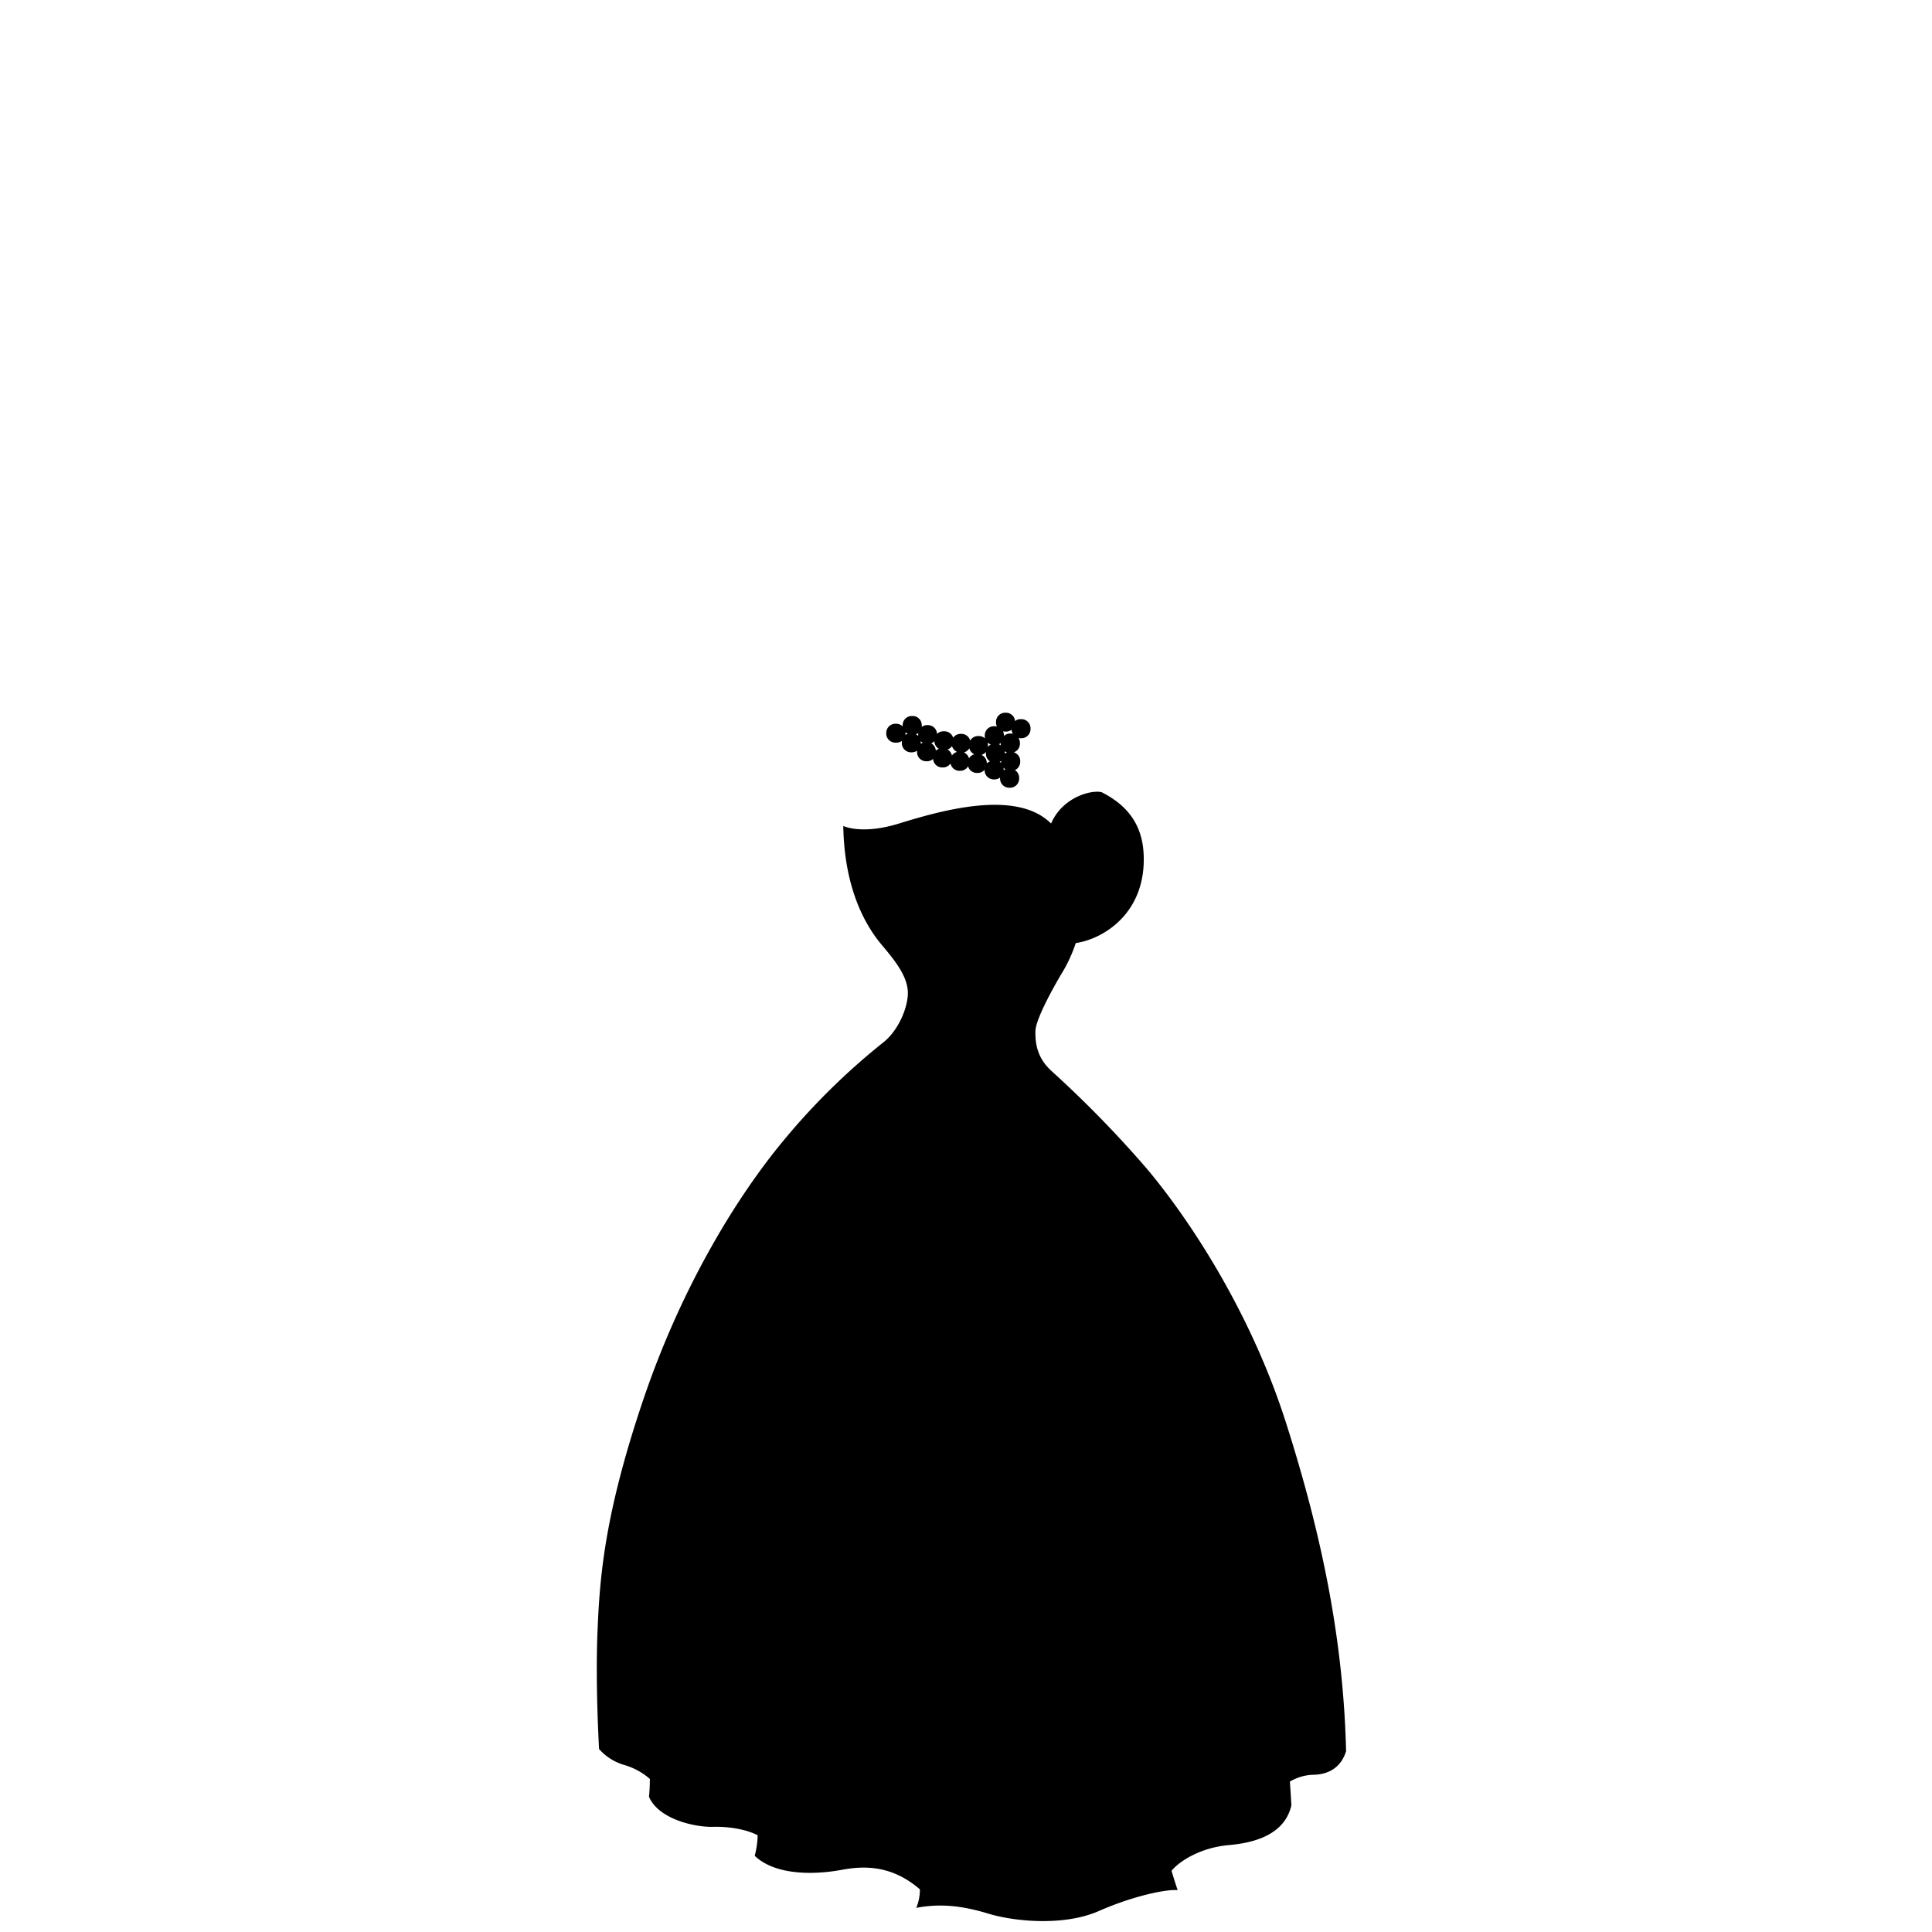 <?xml version="1.0"?>
<svg xmlns="http://www.w3.org/2000/svg" xmlns:xlink="http://www.w3.org/1999/xlink" viewBox="0 0 600 600">
  <title>wedding-dress-hourglass</title>
  <g id="main-colour">
    <path d="M 281.34,315.88 c 2.13-7.3,2.25-11.75-1.5-16.5 s -16.75-18.25-16.75-41.75 c 6.75,2,13.33.3,21.33-2.25,8.63-2.75,30-8.12,42.5,1.5,4.88-8.25,8.13-10.12,15.13-10.12,13.13,6,21.13,38.13-9.5,45.38-2.75,8.88-3.87,11.38-7.62,17.13 s -6.08,13.88-2.83,18.63,15.5,16.25,26.25,27.75,35.5,43.5,49.5,87.5,19,79.5,19,100.25 a 12.36,12.36,0,0,1-10.25,6.75 c -3.25,0-7,2.25-7,2.25 l .25,8.75 s -3.25,7.5-11.25,9.25-20.75,2.25-26.5,10.25 a 33.65,33.65,0,0,0,1.25,5.25 s -10.5.5-18.5,4.25-15.75,5.5-24.5,4.75-24.25-5.75-33.75-4.25 c 0-4.75.64-5.75.64-5.75 a 34.23,34.23,0,0,0-17.64-6.25 c -10.75-.75-25.25,6.25-33.5-3.25.8-4.33.25-6.25.25-6.25 a 26.39,26.39,0,0,0-12-3 c -7.5-.25-16.75-2-21.25-7.75.25-5.75.75-7,0-7.25 s -6.5-4.75-10.5-5.25-4.75-3.25-4.75-3.25-3-21.5,2-65,32.75-92.25,45.25-109.25,22-28,28.75-33.75 S 279.59,321.88,281.34,315.88Z" fill="param(main_colour)"/>
  </g>
  <g id="accent-colour-1">
    <circle cx="283.33" cy="225.3" r="2.58" fill="param(accent_colour_1)"/>
    <circle cx="288.05" cy="228.13" r="2.58" fill="param(accent_colour_1)"/>
    <circle cx="293.14" cy="230.05" r="2.58" fill="param(accent_colour_1)"/>
    <circle cx="298.41" cy="230.87" r="2.58" fill="param(accent_colour_1)"/>
    <circle cx="303.81" cy="231.59" r="2.58" fill="param(accent_colour_1)"/>
    <circle cx="308.72" cy="228.55" r="2.58" fill="param(accent_colour_1)"/>
    <circle cx="312.22" cy="224.34" r="2.58" fill="param(accent_colour_1)"/>
    <circle cx="313.72" cy="230.88" r="2.58" fill="param(accent_colour_1)"/>
    <circle cx="317.01" cy="226.34" r="2.58" fill="param(accent_colour_1)"/>
    <circle cx="309.05" cy="233.96" r="2.58" fill="param(accent_colour_1)"/>
    <circle cx="303.42" cy="237.13" r="2.58" fill="param(accent_colour_1)"/>
    <circle cx="308.67" cy="239.13" r="2.58" fill="param(accent_colour_1)"/>
    <circle cx="313.47" cy="241.71" r="2.58" fill="param(accent_colour_1)"/>
    <circle cx="313.79" cy="236.5" r="2.58" fill="param(accent_colour_1)"/>
    <circle cx="298.01" cy="236.46" r="2.58" fill="param(accent_colour_1)"/>
    <circle cx="292.64" cy="235.42" r="2.58" fill="param(accent_colour_1)"/>
    <circle cx="287.67" cy="233.5" r="2.58" fill="param(accent_colour_1)"/>
    <circle cx="282.97" cy="230.71" r="2.58" fill="param(accent_colour_1)"/>
    <circle cx="278.26" cy="227.71" r="2.58" fill="param(accent_colour_1)"/>
    <circle cx="278.34" cy="262.68" r="2.33" fill="param(accent_colour_1)"/>
    <circle cx="295.23" cy="266.04" r="2.33" fill="param(accent_colour_1)"/>
    <circle cx="313.59" cy="257.88" r="2.33" fill="param(accent_colour_1)"/>
    <circle cx="316.09" cy="274.71" r="2.33" fill="param(accent_colour_1)"/>
    <circle cx="329.59" cy="265.05" r="2.33" fill="param(accent_colour_1)"/>
    <circle cx="336.42" cy="253.88" r="2.33" fill="param(accent_colour_1)"/>
    <circle cx="347.92" cy="260.21" r="2.33" fill="param(accent_colour_1)"/>
    <circle cx="348.75" cy="275.55" r="2.33" fill="param(accent_colour_1)"/>
    <circle cx="340.34" cy="271.77" r="2.33" fill="param(accent_colour_1)"/>
    <circle cx="329.75" cy="279.71" r="2.33" fill="param(accent_colour_1)"/>
    <circle cx="296.75" cy="284.88" r="2.33" fill="param(accent_colour_1)"/>
    <circle cx="281.48" cy="280.12" r="2.33" fill="param(accent_colour_1)"/>
    <circle cx="294.09" cy="324.55" r="2.33" fill="param(accent_colour_1)"/>
    <circle cx="288.42" cy="315.55" r="2.33" fill="param(accent_colour_1)"/>
    <circle cx="288.09" cy="300.88" r="2.33" fill="param(accent_colour_1)"/>
    <circle cx="297.09" cy="309.05" r="2.33" fill="param(accent_colour_1)"/>
    <circle cx="314.09" cy="288.71" r="2.33" fill="param(accent_colour_1)"/>
    <circle cx="323.92" cy="296.21" r="2.33" fill="param(accent_colour_1)"/>
    <circle cx="336.92" cy="287.21" r="2.33" fill="param(accent_colour_1)"/>
    <circle cx="317.9" cy="311.45" r="2.33" fill="param(accent_colour_1)"/>
    <circle cx="309.92" cy="302.21" r="2.33" fill="param(accent_colour_1)"/>
    <circle cx="304.92" cy="316.88" r="2.33" fill="param(accent_colour_1)"/>
    <circle cx="311.75" cy="326.88" r="2.33" fill="param(accent_colour_1)"/>
    <path d="M 327.67,255.88 s 7.11,11,2.11,27.5-21.36,47.75-21.36,61 c -.75,1.25-1.5-.12-1.5-.12 s -.73-4.25,5.27-21,11-25.44,14.48-36.12 c 3.88-12,4.38-23.12-1-30.75 A 4.44,4.44,0,0,0,327.67,255.88Z" fill="param(accent_colour_1)"/>
    <path d="M 333.67,249.75 c 0,.5,9.38,11.75,5.63,25.88 s -5,16-5,16 h 1.25 s 5.25-12.75,5.75-22-3.75-15.87-6.87-20.62 C 333.79,248.75,333.67,249.75,333.67,249.75Z" fill="param(accent_colour_1)"/>
    <path d="M 340.29,247 s 17.5,16.75,2.88,40.5 l 1-.25 s 15.63-19.62-2.75-40.37 C 341,246.38,340.29,247,340.29,247Z" fill="param(accent_colour_1)"/>
    <path d="M 312.29,252 a 51.82,51.82,0,0,1,3.25,34.88 c -5.09,19-14.37,42.13-15.5,48.5 a 1.42,1.42,0,0,0-1-.62 s 4-15,8.38-27.37,8.88-24.62,7.63-37.75 a 78,78,0,0,0-4-17.75Z" fill="param(accent_colour_1)"/>
    <path d="M 296.29,253 a 288.83,288.83,0,0,0,1.88,36.5 c 2.14,16.86-1.12,28.75-5,39.75 A 8.24,8.24,0,0,1,292,329 s 4.25-14.5,4.88-22.87-.12-14-.75-19.87-3-20.62-1.5-32.87 C 296,252.75,296.29,253,296.29,253Z" fill="param(accent_colour_1)"/>
    <path d="M 278.54,257.38 s .38,18.5,6.5,31.88,6.38,26.25,0,36 l -1.25-.62 s 4.25-6.75,4.63-13.62 a 43.67,43.67,0,0,0-4.25-20 c -2.5-4.87-6.87-18.62-7.12-32.87 C 277.17,257.13,278.54,257.38,278.54,257.38Z" fill="param(accent_colour_1)"/>
  </g>
  <g id="outline">
    <path d="M 399.39,441.88 c -11.33-35.5-31-64.5-43.5-79.25 a 348.19,348.19,0,0,0-29.58-30.25 c -4.25-4-4.83-8.42-4.75-12.17 s 5.75-13.83,7.92-17.5 a 46.09,46.09,0,0,0,4.61-9.83 c 8.58-1.25,21.92-9.33,21.08-27.58-.42-9.11-4.92-15.17-13.08-19.29-3.37-.75-12.17,1.63-15.67,9.75-10.62-10.62-33.5-4.25-47.25,0-11.59,3.58-17.28.75-17.28.75.33,20.63,7.67,31.88,12,37 s 7.5,9.33,8,13.83-2.5,12.33-7.5,16.33 a 210.27,210.27,0,0,0-31.17,30.67 c -13.83,16.67-31.33,44.5-43.5,80.5 s -13.5,55.5-14.17,72.17.5,36.17.5,36.17 a 16.6,16.6,0,0,0,8,5,21.09,21.09,0,0,1,7.77,4.28 c 0,2.26-.12,4.14-.27,5.55,3,7,14.33,9.5,20,9.33,4.82-.14,10.36.81,13.75,2.63 a 26.73,26.73,0,0,1-.92,6.37 c 6.67,6.33,19.17,5.83,27.17,4.33,7.73-1.45,15.92-1,24.13,6.08 a 14.57,14.57,0,0,1-1.13,5.75 c 8-1.5,14.83-.5,22.5,1.83 s 23.17,4,34.17-.83,21.17-6.83,24.5-6.5 c -.7-2.15-1.33-4.12-1.89-6,2.14-2.7,8.62-7.2,17.89-8,11.33-1,17.67-5.17,19.33-12.33-.13-2.49-.29-4.94-.47-7.38 a 15.23,15.23,0,0,1,7.13-2.12 c 2.83,0,8.33-.83,10.33-7.33 C 417.22,509.88,410.72,477.38,399.39,441.88Z m -116-139.12 c -1.75-3.75-10-12.75-12.87-18.12 s -5.87-13.12-6.12-25.37 c 8.13,2.38,22.27-3.65,31-5.62,12.75-2.87,25.13-.37,31.88,4.38,4-8,9.58-10.46,14.46-10.21,2.67,1.5,5.58,4.38,8.58,9.5,2.57,4.38,3,12.46,1,18.32v-.2 a 2.51,2.51,0,0,0-2.5-2.5 h -.24 a 2.51,2.51,0,0,0-2.5,2.5v.24 a 2.51,2.51,0,0,0,2.5,2.5 h .24 a 2.49,2.49,0,0,0,1.8-.77 c -.16.34-.33.68-.51,1 C 344.84,287.71,339,290,331.5,291.29 c -.67,8-7.29,16.46-9.42,21.33-1.39,3.2-2.86,6.93-2.65,10.74 a 123.79,123.79,0,0,1-11.87,20.84 c -8.45-15.36-23.82-20.71-28.36-22 C 285.53,314.17,284.86,305.9,283.39,302.75Z m 67.14-27.3v.17 a 1.69,1.69,0,0,1-1.69,1.69 h -.17 a 1.69,1.69,0,0,1-1.69-1.69v-.17 a 1.69,1.69,0,0,1,1.69-1.69 h .17 A 1.69,1.69,0,0,1,350.53,275.45Z m 57.2,273.09 a 21.81,21.81,0,0,0-7.34,2.1 c -2.06-25.27-6.84-47.95-13.33-76.1-7.33-31.83-29.33-82.67-41.33-100.17 s -20.67-26.17-20.67-26.17 c 17.17,22.5,29,42,43.17,78 s 19,60.83,23,79.17 A 418.07,418.07,0,0,1,398.89,560 c -.17,1.67-4.5,9.5-18.5,10.67-10.58.88-15.63,5.18-17.47,7.24-2.29-8.16-3.28-15-3.53-27.9-.33-17.33-2.67-44-6.5-63.67 s -13-50.33-18.5-68.5-18.33-52.33-22.33-60.17 c 6.67,17.5,17.33,51.67,22.17,68.17 s 15,50.33,19.17,81.17,3,44.83,3.83,56.17 a 88.77,88.77,0,0,0,4.5,21.33 s -11.33,1-18.83,4.83-19.5,4.5-25.67,3.67-19.33-5.83-28.67-4.33 c 2.5-12.83-2.33-34.67-4.17-46 s -3.89-44.44-1.83-75.17 c 2.17-32.33,8-58.17,12.33-77.33 s 6.83-30.33,6.83-30.33-17.5,52.17-21.83,97.33-.5,75,2.5,93.17 c 2,11.88,3.35,24.4,3.38,32.86-2.27-2.18-7.39-5.8-16.55-6-13.17-.33-23,4.17-31.5-2.33,1.67-13.83.67-28.83.5-40.83 s 1-45,5.67-70.67,13.5-48.5,20.5-65.83,21.33-46.83,21.33-46.83 a 455.94,455.94,0,0,0-32.67,68.83 c -14.5,38.83-16.17,76.33-17.17,95.67-.75,14.58.1,38.35-.43,51.88 a 27.85,27.85,0,0,0-13.24-2.55 c -7.83.67-16.5-4.5-17.5-6.67.33-12-1-37.67,1.83-61.17 s 9.67-52.5,15.83-68.17,17.83-42.67,34.5-66.5,17.67-25,17.67-25-26,29-44.5,67.83 S 204.72,480,202.89,504.71 c -1.32,17.78-1,33.66-1,44-3-2.65-8.1-3.32-12.31-6.51-1.5-14.17-3.17-50.67,7.83-88.67 s 23.75-63.92,38.75-85 a 206.5,206.5,0,0,1,38.63-41.75,32.62,32.62,0,0,0,2.67-2.51 c 11.36,1.78,22.43,11.62,30,23.63,6-6.36,10.93-16.57,12.83-20.77 a 12.36,12.36,0,0,0,1.17,2.27 c 3.75,5.75.5,1.33,16.5,17.5 s 28.83,32.33,40.83,54.83,18.67,41.5,25.67,68,9.83,59.5,11,73.67 A 8.84,8.84,0,0,1,407.72,548.54Z"/>
    <path d="M 308.92,295.79 c -17.08,2.42-24.92-3.25-24.92-3.25 C 292.92,302,305.75,297.88,308.92,295.79Z"/>
    <path d="M 296.64,282.16 a 2.51,2.51,0,0,0-2.5,2.5v.24 a 2.51,2.51,0,0,0,2.5,2.5 h .24 a 2.51,2.51,0,0,0,2.5-2.5v-.24 a 2.51,2.51,0,0,0-2.5-2.5Z m 1.89,2.54v.17 a 1.69,1.69,0,0,1-1.69,1.69 h -.17 a 1.69,1.69,0,0,1-1.69-1.69v-.17 a 1.69,1.69,0,0,1,1.69-1.69 h .17 A 1.69,1.69,0,0,1,298.53,284.7Z"/>
    <path d="M 295.13,268.6 h .24 a 2.51,2.51,0,0,0,2.5-2.5v-.24 a 2.51,2.51,0,0,0-2.5-2.5 h -.24 a 2.51,2.51,0,0,0-2.5,2.5v.24 A 2.51,2.51,0,0,0,295.13,268.6Z m -1.65-2.7 a 1.69,1.69,0,0,1,1.69-1.69 h .17 A 1.69,1.69,0,0,1,297,265.9v.17 a 1.69,1.69,0,0,1-1.69,1.69 h -.17 a 1.69,1.69,0,0,1-1.69-1.69Z"/>
    <path d="M 294.23,321.79 H 294 a 2.51,2.51,0,0,0-2.5,2.5v.24 A 2.51,2.51,0,0,0,294,327 h .24 a 2.51,2.51,0,0,0,2.5-2.5v-.24 A 2.51,2.51,0,0,0,294.23,321.79Z m 1.65,2.7 a 1.69,1.69,0,0,1-1.69,1.69 H 294 a 1.69,1.69,0,0,1-1.69-1.69v-.17 a 1.69,1.69,0,0,1,1.69-1.69 h .17 a 1.69,1.69,0,0,1,1.69,1.69Z"/>
    <path d="M 288.56,312.79 h -.24 a 2.51,2.51,0,0,0-2.5,2.5v.24 a 2.51,2.51,0,0,0,2.5,2.5 h .24 a 2.51,2.51,0,0,0,2.5-2.5v-.24 A 2.51,2.51,0,0,0,288.56,312.79Z m 1.65,2.7 a 1.69,1.69,0,0,1-1.69,1.69 h -.17 a 1.69,1.69,0,0,1-1.69-1.69v-.17 a 1.69,1.69,0,0,1,1.69-1.69 h .17 a 1.69,1.69,0,0,1,1.69,1.69Z"/>
    <path d="M 288,303.36 h .24 a 2.51,2.51,0,0,0,2.5-2.5v-.24 a 2.51,2.51,0,0,0-2.5-2.5 H 288 a 2.51,2.51,0,0,0-2.5,2.5v.24 A 2.51,2.51,0,0,0,288,303.36Z m -1.65-2.7 A 1.69,1.69,0,0,1,288,299 h .17 a 1.69,1.69,0,0,1,1.69,1.69v.17 a 1.69,1.69,0,0,1-1.69,1.69 H 288 a 1.69,1.69,0,0,1-1.69-1.69Z"/>
    <path d="M 284.11,279.9 a 2.51,2.51,0,0,0-2.5-2.5 h -.24 a 2.51,2.51,0,0,0-2.5,2.5v.24 a 2.51,2.51,0,0,0,2.5,2.5 h .24 a 2.51,2.51,0,0,0,2.5-2.5Z m -.85.2 a 1.69,1.69,0,0,1-1.69,1.69 h -.17 a 1.69,1.69,0,0,1-1.69-1.69v-.17 a 1.69,1.69,0,0,1,1.69-1.69 h .17 a 1.69,1.69,0,0,1,1.69,1.69Z"/>
    <path d="M 281,262.75v-.24 a 2.51,2.51,0,0,0-2.5-2.5 h -.24 a 2.51,2.51,0,0,0-2.5,2.5v.24 a 2.51,2.51,0,0,0,2.5,2.5 h .24 A 2.51,2.51,0,0,0,281,262.75Z m -.85,0 a 1.69,1.69,0,0,1-1.69,1.69 h -.17 a 1.69,1.69,0,0,1-1.69-1.69v-.17 a 1.69,1.69,0,0,1,1.69-1.69 h .17 a 1.69,1.69,0,0,1,1.69,1.69Z"/>
    <path d="M 297.22,306.43 H 297 a 2.51,2.51,0,0,0-2.5,2.5v.24 a 2.51,2.51,0,0,0,2.5,2.5 h .24 a 2.51,2.51,0,0,0,2.5-2.5v-.24 A 2.51,2.51,0,0,0,297.22,306.43Z m 1.65,2.7 a 1.69,1.69,0,0,1-1.69,1.69 H 297 a 1.69,1.69,0,0,1-1.69-1.69V309 a 1.69,1.69,0,0,1,1.69-1.69 h .17 a 1.69,1.69,0,0,1,1.69,1.69Z"/>
    <path d="M 313.48,260.42 h .24 a 2.51,2.51,0,0,0,2.5-2.5v-.24 a 2.51,2.51,0,0,0-2.5-2.5 h -.24 a 2.51,2.51,0,0,0-2.5,2.5v.24 A 2.51,2.51,0,0,0,313.48,260.42Z m -1.65-2.7 a 1.69,1.69,0,0,1,1.69-1.69 h .17 a 1.69,1.69,0,0,1,1.69,1.69v.17 a 1.69,1.69,0,0,1-1.69,1.69 h -.17 a 1.69,1.69,0,0,1-1.69-1.69Z"/>
    <path d="M 311.94,324.42 h -.24 a 2.51,2.51,0,0,0-2.5,2.5v.24 a 2.51,2.51,0,0,0,2.5,2.5 h .24 a 2.51,2.51,0,0,0,2.5-2.5v-.24 A 2.51,2.51,0,0,0,311.94,324.42Z m 1.65,2.7 a 1.69,1.69,0,0,1-1.69,1.69 h -.17 a 1.69,1.69,0,0,1-1.69-1.69V327 a 1.69,1.69,0,0,1,1.69-1.69 h .17 a 1.69,1.69,0,0,1,1.69,1.69Z"/>
    <path d="M 305.1,314.25 h -.24 a 2.51,2.51,0,0,0-2.5,2.5V317 a 2.51,2.51,0,0,0,2.5,2.5 h .24 a 2.51,2.51,0,0,0,2.5-2.5v-.24 A 2.51,2.51,0,0,0,305.1,314.25Z m 1.65,2.7 a 1.69,1.69,0,0,1-1.69,1.69 h -.17 A 1.69,1.69,0,0,1,303.2,317v-.17 a 1.69,1.69,0,0,1,1.69-1.69 h .17 a 1.69,1.69,0,0,1,1.69,1.69Z"/>
    <path d="M 316.68,288.82v-.24 a 2.51,2.51,0,0,0-2.5-2.5 h -.24 a 2.51,2.51,0,0,0-2.5,2.5v.24 a 2.51,2.51,0,0,0,2.5,2.5 h .24 A 2.51,2.51,0,0,0,316.68,288.82Z m -2.7,1.65 a 1.69,1.69,0,0,1-1.69-1.69v-.17 a 1.69,1.69,0,0,1,1.69-1.69 h .17 a 1.69,1.69,0,0,1,1.69,1.69v.17 a 1.69,1.69,0,0,1-1.69,1.69Z"/>
    <path d="M 323.88,298.82 h .24 a 2.51,2.51,0,0,0,2.5-2.5v-.24 a 2.51,2.51,0,0,0-2.5-2.5 h -.24 a 2.51,2.51,0,0,0-2.5,2.5v.24 A 2.51,2.51,0,0,0,323.88,298.82Z m -1.65-2.7 a 1.69,1.69,0,0,1,1.69-1.69 h .17 a 1.69,1.69,0,0,1,1.69,1.69v.17 a 1.69,1.69,0,0,1-1.69,1.69 h -.17 a 1.69,1.69,0,0,1-1.69-1.69Z"/>
    <path d="M 336.28,256.45 h .24 a 2.51,2.51,0,0,0,2.5-2.5v-.24 a 2.51,2.51,0,0,0-2.5-2.5 h -.24 a 2.51,2.51,0,0,0-2.5,2.5v.24 A 2.51,2.51,0,0,0,336.28,256.45Z m -1.65-2.7 a 1.69,1.69,0,0,1,1.69-1.69 h .17 a 1.69,1.69,0,0,1,1.69,1.69v.17 a 1.69,1.69,0,0,1-1.69,1.69 h -.17 a 1.69,1.69,0,0,1-1.69-1.69Z"/>
    <path d="M 317.73,308.84 a 2.51,2.51,0,0,0-2.5,2.5v.24 a 2.51,2.51,0,0,0,2.5,2.5 H 318 a 2.51,2.51,0,0,0,2.5-2.5v-.24 a 2.51,2.51,0,0,0-2.5-2.5Z m 1.89,2.54v.17 a 1.69,1.69,0,0,1-1.69,1.69 h -.17 a 1.69,1.69,0,0,1-1.69-1.69v-.17 a 1.69,1.69,0,0,1,1.69-1.69 h .17 A 1.69,1.69,0,0,1,319.63,311.38Z"/>
    <path d="M 329.81,277 h -.24 a 2.51,2.51,0,0,0-2.5,2.5v.24 a 2.51,2.51,0,0,0,2.5,2.5 h .24 a 2.51,2.51,0,0,0,2.5-2.5v-.24 A 2.51,2.51,0,0,0,329.81,277Z m 1.65,2.7 a 1.69,1.69,0,0,1-1.69,1.69 h -.17 a 1.69,1.69,0,0,1-1.69-1.69v-.17 a 1.69,1.69,0,0,1,1.69-1.69 h .17 a 1.69,1.69,0,0,1,1.69,1.69Z"/>
    <path d="M 336.9,284.62 h -.24 a 2.51,2.51,0,0,0-2.5,2.5v.24 a 2.51,2.51,0,0,0,2.5,2.5 h .24 a 2.51,2.51,0,0,0,2.5-2.5v-.24 A 2.51,2.51,0,0,0,336.9,284.62Z m 1.65,2.7 a 1.69,1.69,0,0,1-1.69,1.69 h -.17 a 1.69,1.69,0,0,1-1.69-1.69v-.17 a 1.69,1.69,0,0,1,1.69-1.69 h .17 a 1.69,1.69,0,0,1,1.69,1.69Z"/>
    <path d="M 307.3,302.08v.24 a 2.51,2.51,0,0,0,2.5,2.5 H 310 a 2.51,2.51,0,0,0,2.5-2.5v-.24 a 2.51,2.51,0,0,0-2.5-2.5 h -.24 A 2.51,2.51,0,0,0,307.3,302.08Z m .85,0 a 1.69,1.69,0,0,1,1.69-1.69 H 310 a 1.69,1.69,0,0,1,1.69,1.69v.17 A 1.69,1.69,0,0,1,310,304 h -.17 a 1.69,1.69,0,0,1-1.69-1.69Z"/>
    <path d="M 329.42,267.59 h .24 a 2.51,2.51,0,0,0,2.5-2.5v-.24 a 2.51,2.51,0,0,0-2.5-2.5 h -.24 a 2.51,2.51,0,0,0-2.5,2.5v.24 A 2.51,2.51,0,0,0,329.42,267.59Z m -1.65-2.7 a 1.69,1.69,0,0,1,1.69-1.69 h .17 a 1.69,1.69,0,0,1,1.69,1.69v.17 a 1.69,1.69,0,0,1-1.69,1.69 h -.17 a 1.69,1.69,0,0,1-1.69-1.69Z"/>
    <path d="M 337.73,271.64v.24 a 2.51,2.51,0,0,0,2.5,2.5 h .24 a 2.51,2.51,0,0,0,2.5-2.5v-.24 a 2.51,2.51,0,0,0-2.5-2.5 h -.24 A 2.51,2.51,0,0,0,337.73,271.64Z m .85,0 a 1.69,1.69,0,0,1,1.69-1.69 h .17 a 1.69,1.69,0,0,1,1.69,1.69v.17 a 1.69,1.69,0,0,1-1.69,1.69 h -.17 a 1.69,1.69,0,0,1-1.69-1.69Z"/>
    <path d="M 347.8,262.82 H 348 a 2.51,2.51,0,0,0,2.5-2.5v-.24 a 2.51,2.51,0,0,0-2.5-2.5 h -.24 a 2.51,2.51,0,0,0-2.5,2.5v.24 A 2.51,2.51,0,0,0,347.8,262.82Z m -1.65-2.7 a 1.69,1.69,0,0,1,1.69-1.69 H 348 a 1.69,1.69,0,0,1,1.69,1.69v.17 A 1.69,1.69,0,0,1,348,262 h -.17 a 1.69,1.69,0,0,1-1.69-1.69Z"/>
    <path d="M 315.9,272 a 2.51,2.51,0,0,0-2.5,2.5v.24 a 2.51,2.51,0,0,0,2.5,2.5 h .24 a 2.51,2.51,0,0,0,2.5-2.5v-.24 a 2.51,2.51,0,0,0-2.5-2.5Z m 1.89,2.54v.17 a 1.69,1.69,0,0,1-1.69,1.69 h -.17 a 1.69,1.69,0,0,1-1.69-1.69v-.17 a 1.69,1.69,0,0,1,1.69-1.69 h .17 A 1.69,1.69,0,0,1,317.8,274.57Z"/>
    <path d="M 278.16,230.64 h .27 a 2.8,2.8,0,0,0,1.65-.54,2.79,2.79,0,0,0,0,.44v.27 a 2.84,2.84,0,0,0,2.83,2.83 h .27 a 2.8,2.8,0,0,0,1.62-.52 c 0,.07,0,.13,0,.2v.27 a 2.84,2.84,0,0,0,2.83,2.83 h .27 a 2.81,2.81,0,0,0,1.88-.73,2.83,2.83,0,0,0,2.81,2.65 h .27 a 2.83,2.83,0,0,0,2.33-1.23,2.84,2.84,0,0,0,2.77,2.27 h .27 a 2.83,2.83,0,0,0,2.42-1.4,2.83,2.83,0,0,0,2.71,2.07 h .27 a 2.81,2.81,0,0,0,2.15-1v.18 a 2.84,2.84,0,0,0,2.83,2.83 h .27 a 2.8,2.8,0,0,0,1.7-.59 s 0,0,0,.07v.27 a 2.84,2.84,0,0,0,2.83,2.83 h .27 a 2.84,2.84,0,0,0,2.83-2.83v-.27 a 2.83,2.83,0,0,0-1.31-2.38,2.83,2.83,0,0,0,1.64-2.56v-.27 a 2.83,2.83,0,0,0-2-2.69,2.83,2.83,0,0,0,1.91-2.66v-.27 a 2.8,2.8,0,0,0-.45-1.52,2.79,2.79,0,0,0,.64.08 h .27 a 2.84,2.84,0,0,0,2.83-2.83v-.27 a 2.84,2.84,0,0,0-2.83-2.83 h -.27 a 2.8,2.8,0,0,0-1.71.59,2.83,2.83,0,0,0-2.81-2.59 h -.27 a 2.84,2.84,0,0,0-2.83,2.83v.27 a 2.79,2.79,0,0,0,.28,1.19,2.78,2.78,0,0,0-.67-.09 h -.27 a 2.84,2.84,0,0,0-2.83,2.83v.27 a 2.79,2.79,0,0,0,.09.69,2.81,2.81,0,0,0-1.9-.75 h -.27 A 2.83,2.83,0,0,0,301.3,230 a 2.83,2.83,0,0,0-2.72-2.09 h -.27 a 2.83,2.83,0,0,0-2.3,1.2,2.83,2.83,0,0,0-2.7-2 H 293 a 2.82,2.82,0,0,0-2,.82,2.83,2.83,0,0,0-2.82-2.74 h -.27 a 2.8,2.8,0,0,0-1.65.54 c 0-.09,0-.18,0-.27v-.27 a 2.84,2.84,0,0,0-2.83-2.83 h -.27 a 2.84,2.84,0,0,0-2.83,2.83v.27 s 0,.08,0,.12 a 2.82,2.82,0,0,0-2-.81 h -.27 a 2.84,2.84,0,0,0-2.83,2.83v.27 A 2.84,2.84,0,0,0,278.16,230.64Z m 3.09-3.23 a 2.85,2.85,0,0,0,.66.47,2.82,2.82,0,0,0-.7.36,2.78,2.78,0,0,0,0-.44v-.27 S 281.25,227.46,281.25,227.41Z m 3.9,1.14 a 2.85,2.85,0,0,0-.7-.51,2.82,2.82,0,0,0,.7-.37 c 0,.09,0,.18,0,.27v.27 A 2.76,2.76,0,0,0,285.15,228.56Z m 6.47,4 a 2.82,2.82,0,0,0-1,.57,2.82,2.82,0,0,0-1.44-2.28,2.84,2.84,0,0,0,1-.64 A 2.82,2.82,0,0,0,291.62,232.58Z m -5.68-2.37 a 2.85,2.85,0,0,0,.64.48,2.82,2.82,0,0,0-.63.33 c 0-.07,0-.13,0-.2v-.27 A 2.76,2.76,0,0,0,285.94,230.21Z m -2.84,2.47 h -.19 a 1.92,1.92,0,0,1-1.91-1.91v-.19 a 1.92,1.92,0,0,1,1.91-1.91 h .19 a 1.92,1.92,0,0,1,1.91,1.91v.19 A 1.92,1.92,0,0,1,283.1,232.68Z m 4.7,2.79 h -.19 a 1.92,1.92,0,0,1-1.91-1.91v-.19 a 1.92,1.92,0,0,1,1.91-1.91 h .19 a 1.92,1.92,0,0,1,1.91,1.91v.19 A 1.92,1.92,0,0,1,287.8,235.47Z m 6.88,0 a 1.92,1.92,0,0,1-1.91,1.91 h -.19 a 1.92,1.92,0,0,1-1.91-1.91v-.19 a 1.92,1.92,0,0,1,1.91-1.91 h .19 a 1.92,1.92,0,0,1,1.91,1.91Z m 5.37,1 a 1.92,1.92,0,0,1-1.91,1.91 h -.19 a 1.92,1.92,0,0,1-1.91-1.91v-.19 a 1.92,1.92,0,0,1,1.91-1.91 h .19 a 1.92,1.92,0,0,1,1.91,1.91Z m 5.41.67 a 1.92,1.92,0,0,1-1.91,1.91 h -.19 a 1.92,1.92,0,0,1-1.91-1.91V237 a 1.92,1.92,0,0,1,1.91-1.91 h .19 a 1.92,1.92,0,0,1,1.91,1.91Z m 1-.05V237 a 2.83,2.83,0,0,0-1.65-2.56,2.83,2.83,0,0,0,1.38-.91,2.76,2.76,0,0,0,0,.31v.27 a 2.83,2.83,0,0,0,1.25,2.34 A 2.84,2.84,0,0,0,306.42,237.14Z m .3-6.41 a 2.83,2.83,0,0,0,.93.57,2.84,2.84,0,0,0-.87.7,2.76,2.76,0,0,0,0-.31v-.27 A 2.78,2.78,0,0,0,306.72,230.73Z m 7.39-4.05 a 2.8,2.8,0,0,0,.43,1.28,2.79,2.79,0,0,0-.64-.08 h -.27 a 2.81,2.81,0,0,0-1.9.75v-.25 a 2.79,2.79,0,0,0-.28-1.19,2.78,2.78,0,0,0,.67.09 h .27 A 2.8,2.8,0,0,0,314.1,226.67Z m -2.48,11.85 a 2.85,2.85,0,0,0,.55.46,2.83,2.83,0,0,0-.51.31 s 0,0,0-.07V239 A 2.78,2.78,0,0,0,311.63,238.52Z m -2.63-6.6 h .19 a 1.92,1.92,0,0,1,1.91,1.91V234 a 1.92,1.92,0,0,1-1.91,1.91 H 309 a 1.92,1.92,0,0,1-1.91-1.91v-.19 A 1.92,1.92,0,0,1,309,231.92Z m 1.87,4.44v.25 a 2.78,2.78,0,0,0,0,.43,2.85,2.85,0,0,0-.48-.42 A 2.83,2.83,0,0,0,310.86,236.36Z M 312,233.3 a 2.82,2.82,0,0,0,.77.37,2.82,2.82,0,0,0-.72.37v-.25 A 2.8,2.8,0,0,0,312,233.3Z m -1.17-1.82 a 2.82,2.82,0,0,0-.64-.33,2.84,2.84,0,0,0,.59-.41V231 A 2.8,2.8,0,0,0,310.84,231.47Z m -2,9.63 h -.19 a 1.92,1.92,0,0,1-1.91-1.91V239 a 1.92,1.92,0,0,1,1.91-1.91 h .19 a 1.92,1.92,0,0,1,1.91,1.91v.19 A 1.92,1.92,0,0,1,308.8,241.1Z m 6.71.67 a 1.92,1.92,0,0,1-1.91,1.91 h -.19 a 1.92,1.92,0,0,1-1.91-1.91v-.19 a 1.92,1.92,0,0,1,1.91-1.91 h .19 a 1.92,1.92,0,0,1,1.91,1.91Z m .33-5.4v.19 a 1.92,1.92,0,0,1-1.91,1.91 h -.19 a 1.92,1.92,0,0,1-1.91-1.91v-.19 a 1.92,1.92,0,0,1,1.91-1.91 h .19 A 1.92,1.92,0,0,1,315.83,236.37Z m -.08-5.44 a 1.92,1.92,0,0,1-1.91,1.91 h -.19 a 1.92,1.92,0,0,1-1.91-1.91v-.19 a 1.92,1.92,0,0,1,1.91-1.91 h .19 a 1.92,1.92,0,0,1,1.91,1.91Z M 317,224.3 h .19 a 1.92,1.92,0,0,1,1.91,1.91v.19 a 1.92,1.92,0,0,1-1.91,1.91 H 317 A 1.92,1.92,0,0,1,315,226.4v-.19 A 1.92,1.92,0,0,1,317,224.3Z m -6.7-.09 a 1.92,1.92,0,0,1,1.91-1.91 h .19 a 1.92,1.92,0,0,1,1.91,1.91v.19 a 1.92,1.92,0,0,1-1.91,1.91 h -.19 a 1.92,1.92,0,0,1-1.91-1.91Z m -3.5,4.21 a 1.92,1.92,0,0,1,1.91-1.91 h .19 a 1.92,1.92,0,0,1,1.91,1.91v.19 a 1.92,1.92,0,0,1-1.91,1.91 h -.19 a 1.92,1.92,0,0,1-1.91-1.91Z m -4.91,3 a 1.92,1.92,0,0,1,1.91-1.91 h .19 a 1.92,1.92,0,0,1,1.91,1.91v.19 a 1.92,1.92,0,0,1-1.91,1.91 h -.19 a 1.92,1.92,0,0,1-1.91-1.91Z m -.85,1 a 2.84,2.84,0,0,0,1.54,1.82,2.83,2.83,0,0,0-1.64,1.27,2.84,2.84,0,0,0-1.58-1.83 A 2.83,2.83,0,0,0,301,232.43Z m -4.55-1.69 a 1.92,1.92,0,0,1,1.91-1.91 h .19 a 1.92,1.92,0,0,1,1.91,1.91v.19 a 1.92,1.92,0,0,1-1.91,1.91 h -.19 a 1.92,1.92,0,0,1-1.91-1.91Z m -.83,1 a 2.84,2.84,0,0,0,1.57,1.78,2.84,2.84,0,0,0-1.6,1.12,2.84,2.84,0,0,0-1.36-1.87 A 2.84,2.84,0,0,0,295.61,231.78Z m -4.44-1.86 a 1.92,1.92,0,0,1,1.91-1.91 h .19 a 1.92,1.92,0,0,1,1.91,1.91v.19 a 1.92,1.92,0,0,1-1.91,1.91 h -.19 a 1.92,1.92,0,0,1-1.91-1.91Z M 288,226.09 h .19 a 1.92,1.92,0,0,1,1.91,1.91v.19 a 1.92,1.92,0,0,1-1.91,1.91 H 288 a 1.92,1.92,0,0,1-1.91-1.91V228 A 1.92,1.92,0,0,1,288,226.09Z m -6.64-.92 a 1.92,1.92,0,0,1,1.91-1.91 h .19 a 1.92,1.92,0,0,1,1.91,1.91v.19 a 1.92,1.92,0,0,1-1.91,1.91 h -.19 a 1.92,1.92,0,0,1-1.91-1.91Z m -5.07,2.42 a 1.92,1.92,0,0,1,1.91-1.91 h .19 a 1.92,1.92,0,0,1,1.91,1.91v.19 a 1.92,1.92,0,0,1-1.91,1.91 h -.19 a 1.92,1.92,0,0,1-1.91-1.91Z"/>
  </g>
<script type="text/ecmascript" xlink:href="param.min.js"/> 
</svg>
